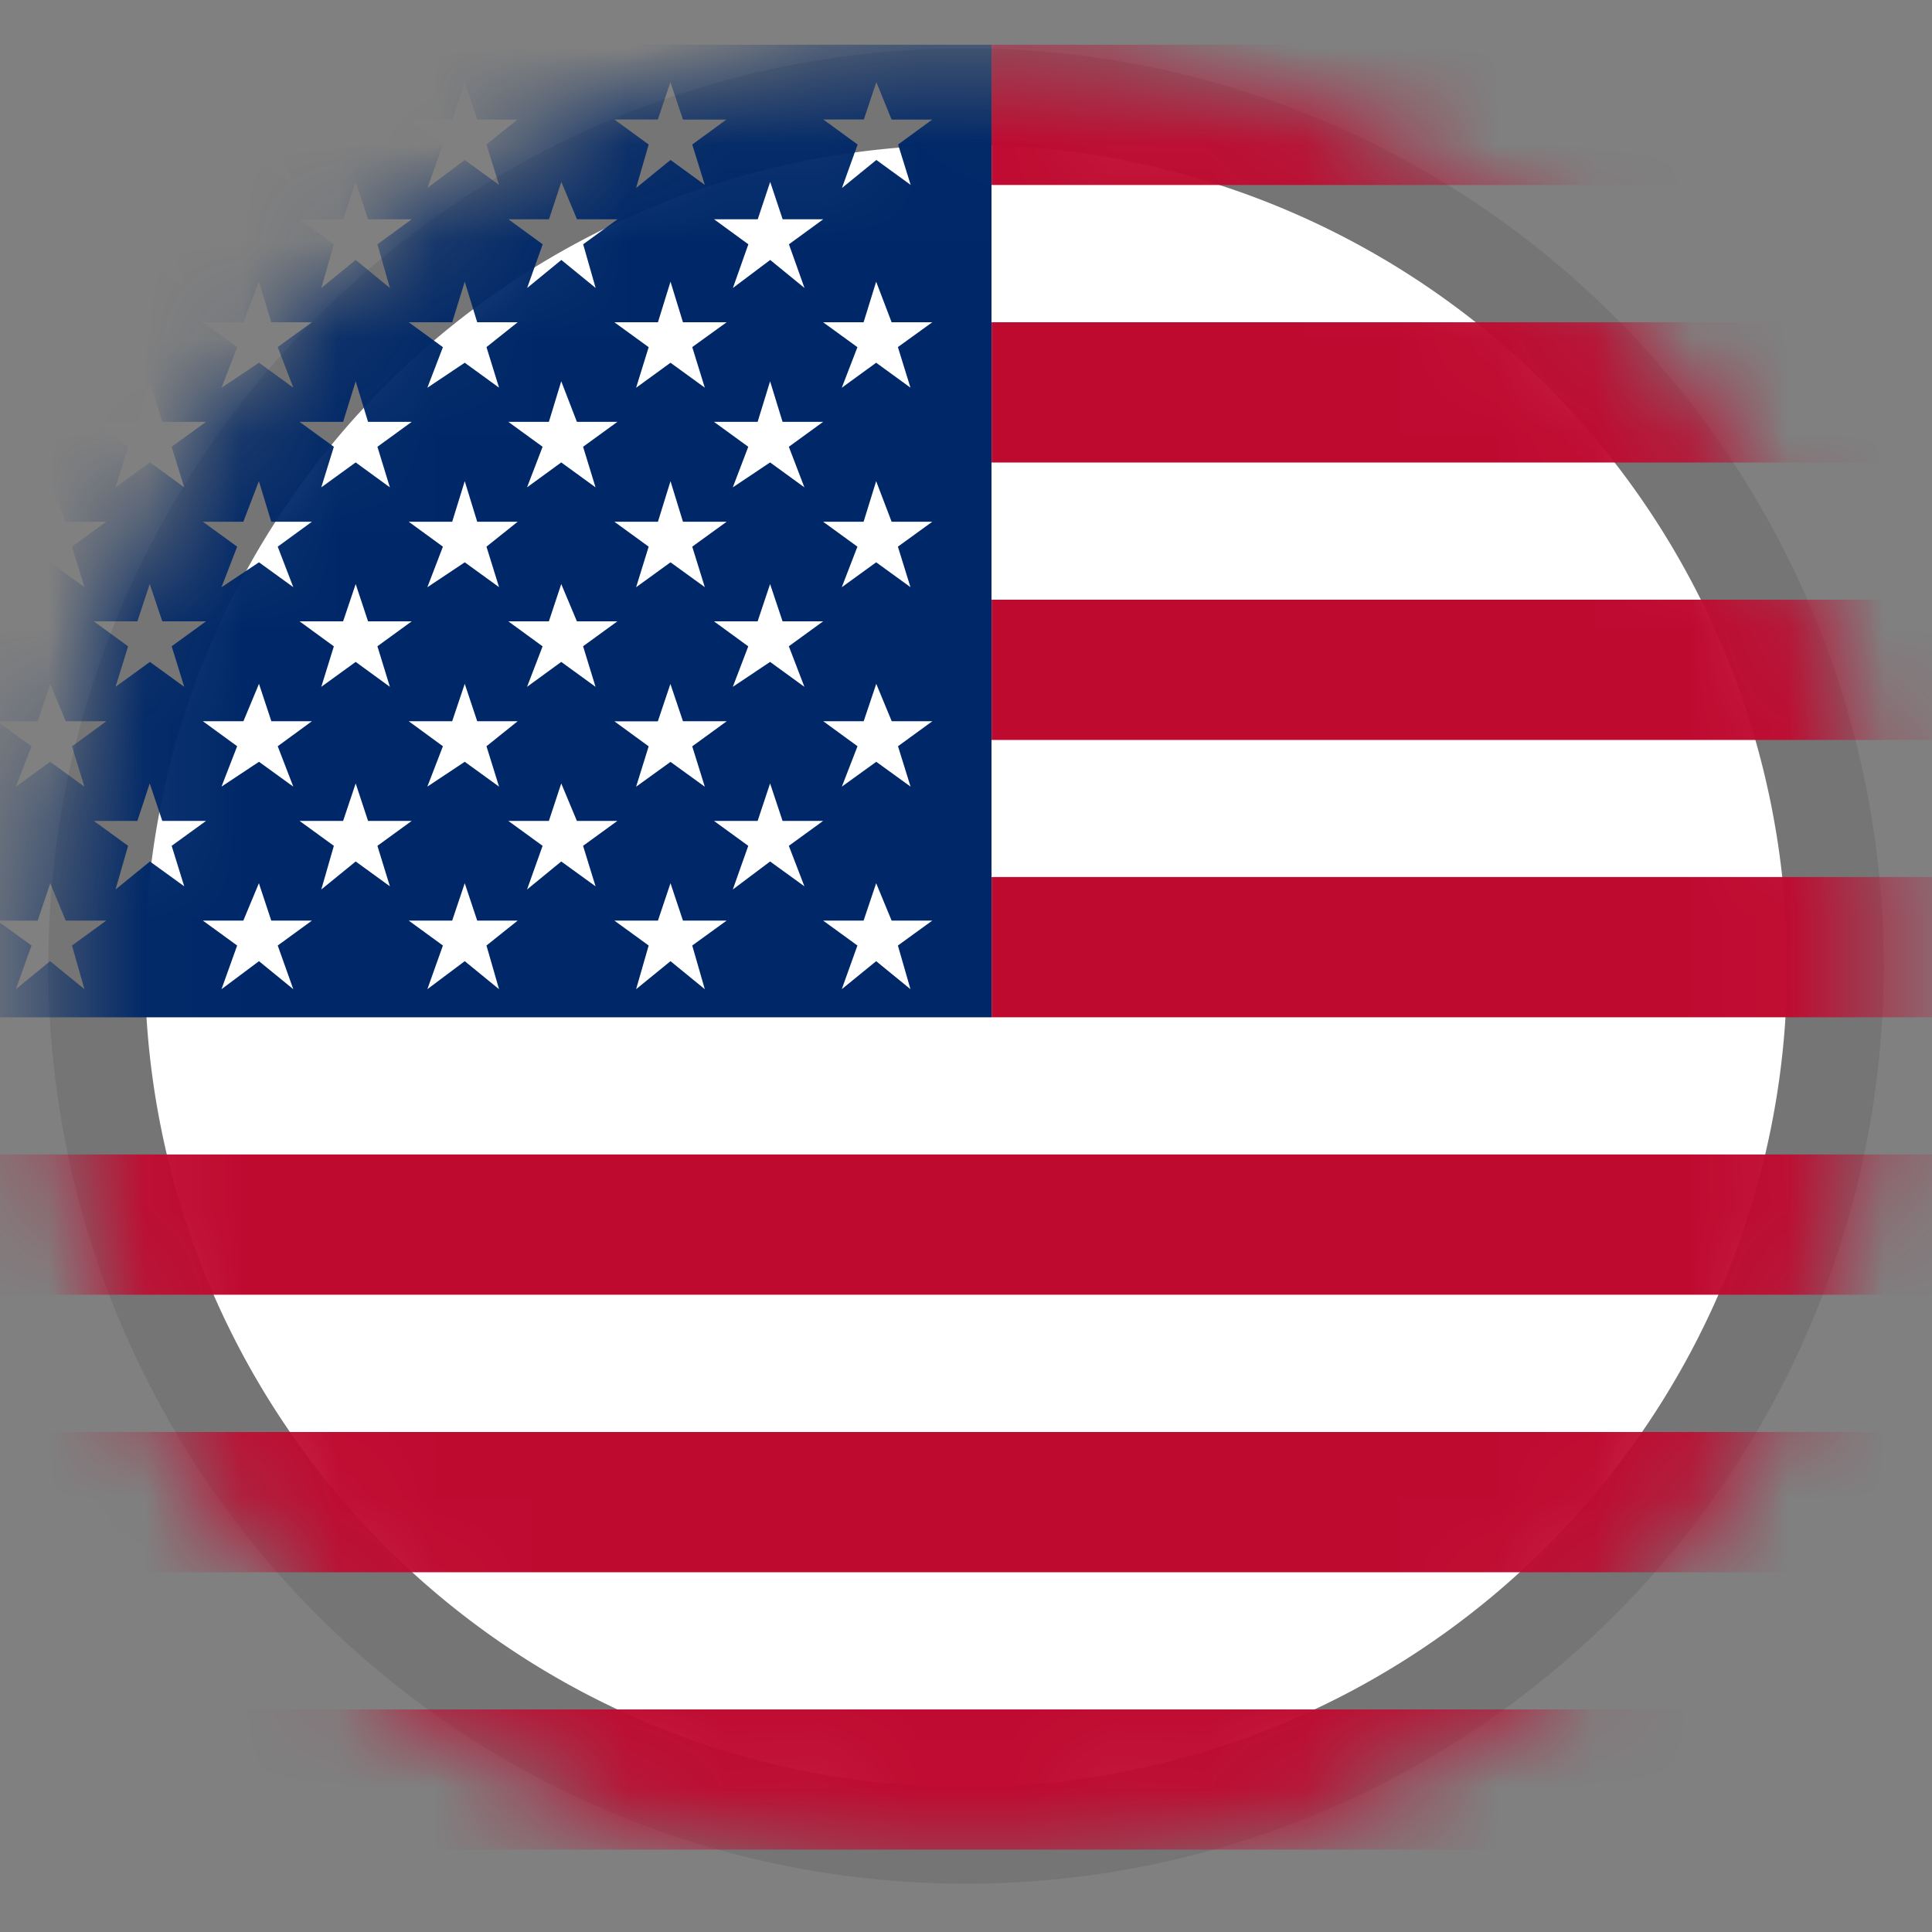 <svg width="20" height="20" fill="none" xmlns="http://www.w3.org/2000/svg"><rect width="100%" height="100%" fill="#808080" stroke="none"/><path fill-rule="evenodd" clip-rule="evenodd" d="M10 19a9 9 0 100-18 9 9 0 000 18z" fill="#fff" stroke="#757575"/><mask id="a" maskUnits="userSpaceOnUse" x="0" y="0" width="20" height="20"><path fill-rule="evenodd" clip-rule="evenodd" d="M10 19a9 9 0 100-18 9 9 0 000 18z" fill="#fff" stroke="#fff"/></mask><g mask="url(#a)" fill-rule="evenodd" clip-rule="evenodd"><path d="M-2.676.463h12.94v10.068h-12.94V.463zm1.647.775h-.452l-.13-.387-.13.387h-.45l.354.259-.129.45.355-.29.355.258-.129-.418.356-.26zM9.65 9.53h-.42l-.16-.387-.13.387h-.419l.355.258-.162.452.356-.29.355.29-.13-.452.356-.258zm-2.129 0H7.07l-.129-.387-.13.387H6.36l.355.258-.13.452.356-.29.355.29-.13-.452.356-.258zm-2.163 0H4.94l-.129-.387-.13.387h-.45l.354.258-.161.452.387-.29.355.29-.13-.452.323-.258zm-2.13 0h-.42l-.128-.387-.161.387H2.1l.355.258-.162.452.388-.29.355.29-.161-.452.354-.258zm-2.13 0H.68l-.16-.387-.13.387h-.42l.356.258-.162.452.355-.29.355.29-.129-.452.355-.258zm-2.128 0h-.452l-.13-.387-.13.387h-.45l.354.258-.129.452.355-.29.355.29-.129-.452.356-.258zm9.551-1.032h-.42l-.129-.388-.129.388h-.452l.355.258-.16.452.386-.29.355.257-.161-.419.355-.258zm-2.13 0h-.419L5.81 8.11l-.128.388h-.42l.355.258-.161.452.354-.29.355.257-.129-.419.355-.258zm-2.13 0H3.81l-.128-.388-.13.388h-.451l.355.258-.13.452.356-.29.354.257-.129-.419.355-.258zm-2.13 0H1.68l-.13-.388-.128.388H.971l.355.258-.13.452.356-.29.355.257-.13-.419.356-.258zm-2.161 0h-.42l-.129-.388-.13.388h-.451l.355.258-.162.452.388-.29.355.257-.162-.419.356-.258zm8.551-2.066h-.42l-.129-.386-.129.386h-.452l.355.259-.16.419.386-.258.355.258-.161-.42.355-.258zm-2.13 0h-.419l-.162-.386-.128.386h-.42l.355.259-.161.419.354-.258.355.258-.129-.42.355-.258zm-2.13 0H3.81l-.128-.386-.13.386h-.451l.355.259-.13.419.356-.258.354.258-.129-.42.355-.258zm-2.13 0H1.68l-.13-.386-.128.386H.971l.355.259-.13.419.356-.258.355.258-.13-.42.356-.258zm-2.161 0h-.42l-.129-.386-.13.386h-.451l.355.259-.162.419.388-.258.355.258-.162-.42.356-.258zm8.551-2.065h-.42l-.129-.42-.129.42h-.452l.355.258-.16.42.386-.258.355.258-.161-.42.355-.258zm-2.13 0h-.419l-.162-.42-.128.42h-.42l.355.258-.161.42.354-.258.355.258-.129-.42.355-.258zm-2.13 0H3.81l-.128-.42-.13.42h-.451l.355.258-.13.42.356-.258.354.258-.129-.42.355-.258zm-2.13 0H1.68l-.13-.42-.128.42H.971l.355.258-.13.42.356-.258.355.258-.13-.42.356-.258zm-2.161 0h-.42l-.129-.42-.13.42h-.451l.355.258-.162.42.388-.258.355.258-.162-.42.356-.258zM8.522 2.27h-.42l-.129-.387-.129.387h-.452l.355.259-.16.452.386-.29.355.29-.161-.452.355-.259zm-2.13 0h-.419l-.162-.387-.128.387h-.42l.355.259-.161.452.354-.29.355.29-.129-.452.355-.259zm-2.13 0H3.81l-.128-.387-.13.387h-.451l.355.259-.13.452.356-.29.354.29-.129-.452.355-.259zm-2.13 0h-.451l-.13-.387-.128.387H.971l.355.259-.13.452.356-.29.355.29-.13-.452.356-.259zm-2.161 0h-.42l-.129-.387-.13.387h-.451l.355.259-.162.452.388-.29.355.29-.162-.452.356-.259zm9.68 5.196h-.42l-.16-.387-.13.387h-.419l.355.259-.162.418.356-.257.355.257-.13-.418.356-.259zm-2.129 0H7.07l-.13-.386-.13.387h-.45l.355.259-.13.418.356-.257.355.257-.13-.418.356-.259zm-2.163 0H4.94l-.129-.387-.13.387h-.45l.354.259-.161.418.387-.257.355.257-.13-.418.323-.259zm-2.13 0h-.42l-.128-.387-.161.387H2.1l.355.259-.162.418.388-.257.355.257-.161-.418.354-.259zm-2.13 0H.68L.52 7.08l-.13.387h-.42l.356.259-.162.418.355-.257.355.257-.129-.418.355-.259zm-2.128 0h-.452l-.13-.387-.13.387h-.45l.354.259-.129.418.355-.257.355.257-.129-.418.356-.259zM9.65 5.401h-.42l-.16-.42-.13.42h-.419l.355.258-.162.42.356-.258.355.257-.13-.419.356-.258zm-2.129 0H7.07l-.129-.42-.13.42H6.36l.355.258-.13.42.356-.258.355.257-.13-.419.356-.258zm-2.163 0H4.94l-.129-.42-.13.42h-.45l.354.258-.161.42.387-.258.355.257-.13-.419.323-.258zm-2.13 0h-.42l-.128-.42-.161.42H2.1l.355.258-.162.42.388-.258.355.257-.161-.419.354-.258zm-2.13 0H.68l-.16-.42-.13.42h-.42l.356.258-.162.42.355-.258.355.257-.129-.419.355-.258zm-2.128 0h-.452l-.13-.42-.13.42h-.45l.354.258-.129.42.355-.258.355.257-.129-.419.356-.258zM9.65 3.336h-.42l-.16-.42-.13.42h-.419l.355.258-.162.42.356-.259.355.258-.13-.42.356-.257zm-2.129 0H7.07l-.129-.42-.13.42H6.36l.355.258-.13.42.356-.259.355.258-.13-.42.356-.257zm-2.163 0H4.94l-.129-.42-.13.42h-.45l.354.258-.161.42.387-.259.355.258-.13-.42.323-.257zm-2.13 0h-.42l-.128-.42-.161.42H2.1l.355.258-.162.42.388-.259.355.258-.161-.42.354-.257zm-2.13 0H.68l-.16-.42-.13.42h-.42l.356.258-.162.42.355-.259.355.258-.129-.42.355-.257zm-2.128 0h-.452l-.13-.42-.13.42h-.45l.354.258-.129.42.355-.259.355.258-.129-.42.356-.257zM9.65 1.238h-.42L9.072.85l-.13.387h-.419l.355.259-.162.45.356-.29.355.258-.13-.418.356-.26zm-2.129 0H7.07L6.94.85l-.13.387h-.45l.355.259-.13.45.356-.29.355.258-.13-.418.356-.26zm-2.163 0H4.94L4.811.85l-.13.387h-.45l.354.259-.161.45.387-.29.355.258-.13-.418.323-.26zm-2.13 0h-.42L2.682.85l-.161.387H2.1l.355.259-.162.45.388-.29.355.258-.161-.418.354-.26zm-2.13 0H.68L.52.85l-.13.387h-.42l.356.259-.162.45.355-.29.355.258-.129-.418.355-.26z" fill="#002868"/><path d="M10.265.463h15.548v1.452H10.265V.463zm0 2.873h15.548v1.452H10.265V3.336zm0 2.872h15.548V7.66H10.265V6.208zm0 2.871h15.548v1.452H10.265V9.08zm-12.94 2.872h28.488v1.452H-2.676v-1.452zm0 2.873h28.488v1.452H-2.676v-1.452zm0 2.872h28.488v1.451H-2.676v-1.451z" fill="#BF0A30"/></g></svg>